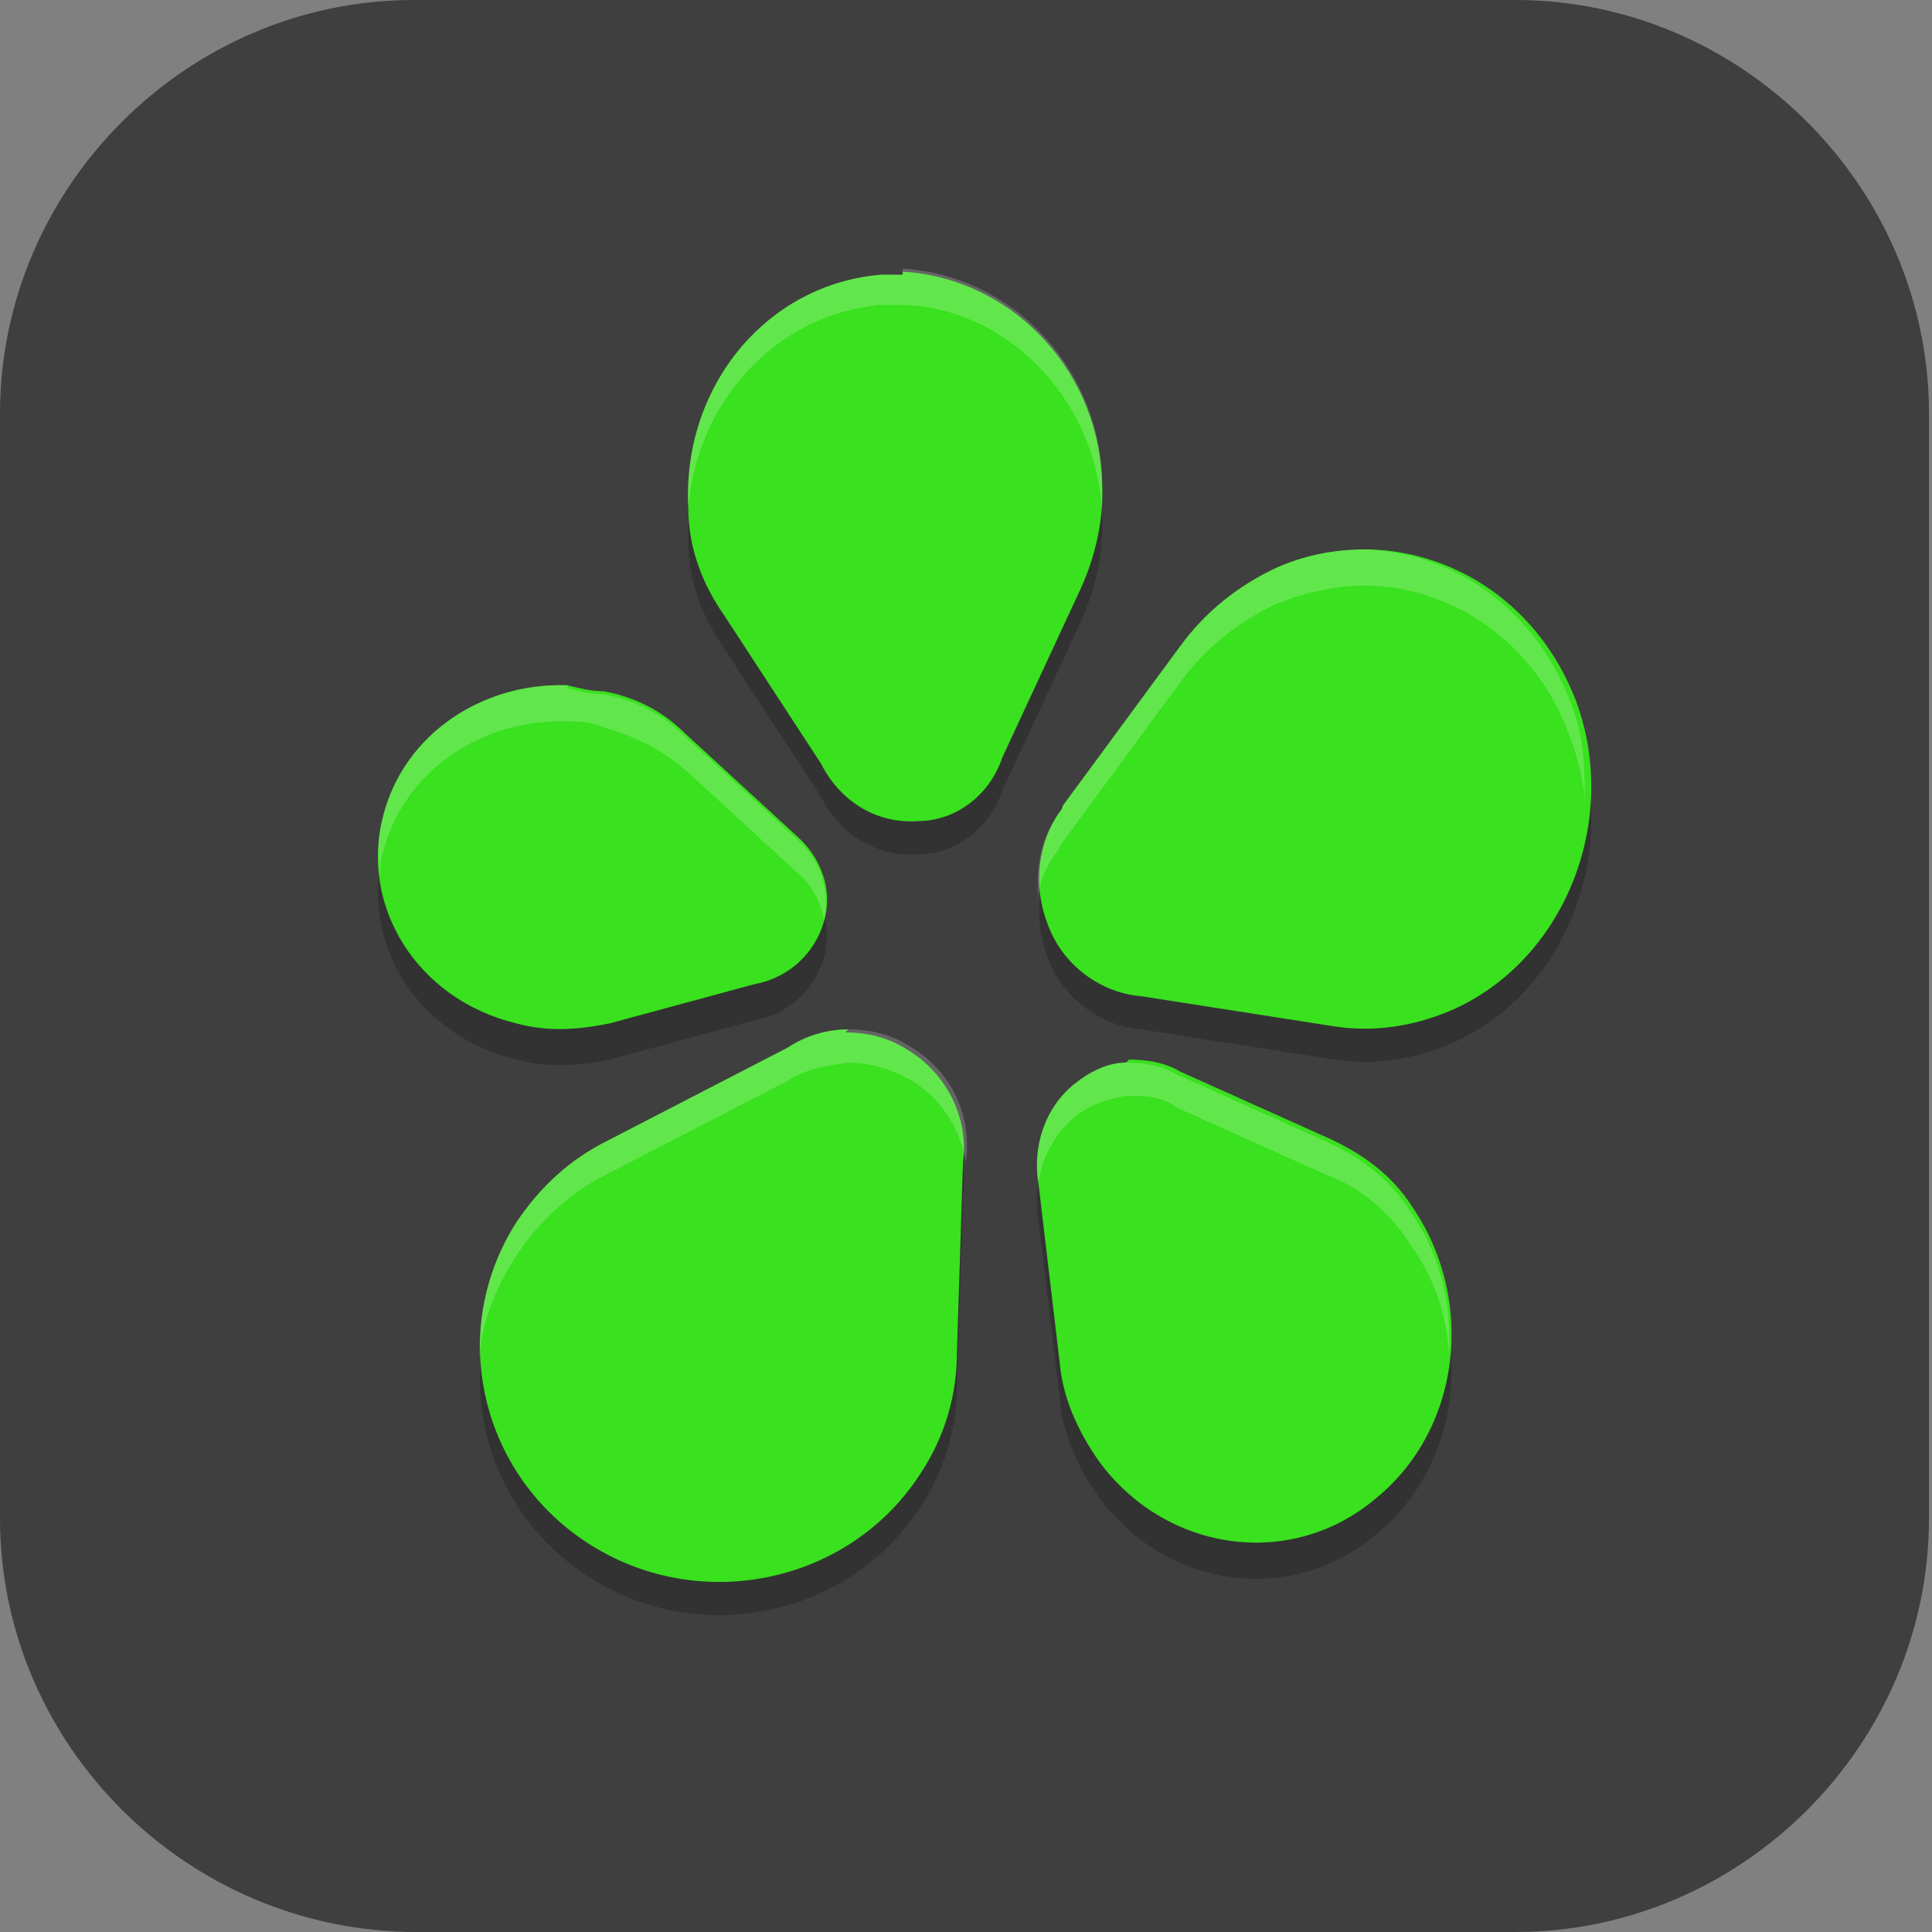 <?xml version="1.0" encoding="UTF-8"?>
<svg id="_图层_1" xmlns="http://www.w3.org/2000/svg" version="1.1" viewBox="0 0 64 64" width="22" height="22">
  <rect x="0" y="0" width="64" height="64" fill="#808080" stroke="none"/>
  <!-- Generator: Adobe Illustrator 29.0.1, SVG Export Plug-In . SVG Version: 2.1.0 Build 192)  -->
  <defs>
    <style>
      .st0, .st1, .st2 {
        display: none;
      }

      .st0, .st3 {
        fill: #3f3f3f;
      }

      .st1, .st2, .st4, .st5 {
        isolation: isolate;
      }

      .st1, .st4, .st5 {
        opacity: .2;
      }

      .st2 {
        opacity: .1;
      }

      .st2, .st5 {
        fill: #fff;
      }

      .st6 {
        fill: #39e11e;
      }
    </style>
  </defs>
  <path class="st3" d="M50.4,64H13.8c-7.6,0-13.8-6.2-13.8-13.7V13.7C0,6.2,6.2,0,13.7,0h36.5c7.5,0,13.7,6.2,13.7,13.7v36.6c0,7.5-6.2,13.7-13.7,13.7h.1Z"/>
  <g>
    <path class="st1" d="M32,1.1h0c17.7,0,32,14.2,32,31.8h0c0,17.6-14.3,31.8-32,31.8h0C14.3,64.7,0,50.5,0,32.9h0C0,15.4,14.3,1.1,32,1.1Z"/>
    <path class="st0" d="M32,0h0c17.7,0,32,14.2,32,31.8h0c0,17.6-14.3,31.8-32,31.8h0C14.3,63.6,0,49.4,0,31.8h0C0,14.2,14.3,0,32,0Z"/>
    <path class="st4" d="M29.9,10.2c-.2,0-.5,0-.7,0-3.8.3-6.6,3.7-6.4,7.7,0,1.4.5,2.6,1.2,3.6l3.2,4.9c.6,1.2,1.8,2,3.2,1.9,1.3,0,2.4-.9,2.8-2.1l2.6-5.6h0c.5-1.1.8-2.4.7-3.7-.2-3.7-3.1-6.6-6.6-6.8ZM45.2,19.3c-1,0-2,.2-2.9.6-1.3.6-2.4,1.5-3.2,2.6l-3.9,5.3c0,0,0,.1-.1.2h0s0,0,0,0c-.7,1-.9,2.4-.4,3.7.5,1.4,1.8,2.3,3.1,2.4h0s6.4,1,6.4,1h0c1.3.2,2.6,0,3.8-.5,3.8-1.6,5.7-6.3,4.2-10.3-1.2-3.1-3.9-4.9-6.8-5h0ZM18.8,23.9c-2.8-.1-5.4,1.6-6.1,4.3-.8,3,1.1,6.1,4.4,6.9,1.1.3,2.1.2,3.1,0l4.8-1.3c1.1-.2,2-1,2.3-2.1.3-1-.1-2.1-.9-2.8l-3.7-3.4h0c-.7-.7-1.6-1.2-2.7-1.4-.4,0-.8-.1-1.2-.2h0ZM28.1,35.2c-.7,0-1.4.2-2,.6l-6,3.1h0c-1.2.6-2.2,1.5-3,2.7-2.3,3.6-1.2,8.4,2.5,10.7,3.7,2.3,8.6,1.2,10.9-2.4.8-1.2,1.2-2.6,1.2-4l.2-6.3c.2-1.4-.5-2.9-1.8-3.7-.6-.4-1.3-.6-2.1-.6ZM37.3,36.4c-.6,0-1.2.3-1.7.7-1,.8-1.4,2.1-1.2,3.3l.7,5.9h0c.1,1.2.6,2.3,1.3,3.3,2.2,3,6.3,3.6,9.1,1.3,2.9-2.3,3.4-6.6,1.3-9.7-.7-1.1-1.7-1.8-2.8-2.3l-4.9-2.2c-.5-.3-1.1-.4-1.7-.4Z"/>
    <path class="st6" d="M29.9,9.1c-.2,0-.5,0-.7,0-3.8.3-6.6,3.7-6.4,7.7,0,1.4.5,2.6,1.2,3.6l3.2,4.9c.6,1.2,1.8,2,3.2,1.9,1.3,0,2.4-.9,2.8-2.1l2.6-5.6h0c.5-1.1.8-2.4.7-3.7-.2-3.7-3.1-6.6-6.6-6.8ZM45.2,18.2c-1,0-2,.2-2.9.6-1.3.6-2.4,1.5-3.2,2.6l-3.9,5.3c0,0,0,.1-.1.2h0s0,0,0,0c-.7,1-.9,2.4-.4,3.7.5,1.4,1.8,2.3,3.1,2.4h0s6.4,1,6.4,1h0c1.3.2,2.6,0,3.8-.5,3.8-1.6,5.7-6.3,4.2-10.3-1.2-3.1-3.9-4.9-6.8-5ZM18.8,22.7c-2.8-.1-5.4,1.6-6.1,4.3-.8,3,1.1,6.1,4.4,6.9,1.1.3,2.1.2,3.1,0l4.8-1.3c1.1-.2,2-1,2.3-2.1.3-1-.1-2.1-.9-2.8l-3.7-3.4h0c-.7-.7-1.6-1.2-2.7-1.4-.4,0-.8-.1-1.2-.2ZM28.1,34.1c-.7,0-1.4.2-2,.6l-6,3.1h0c-1.2.6-2.2,1.5-3,2.7-2.3,3.6-1.2,8.4,2.5,10.7,3.7,2.3,8.6,1.2,10.9-2.4.8-1.2,1.2-2.6,1.2-4l.2-6.3c.2-1.4-.5-2.9-1.8-3.7-.6-.4-1.3-.6-2.1-.6ZM37.3,35.2c-.6,0-1.2.3-1.7.7-1,.8-1.4,2.1-1.2,3.3l.7,5.9h0c.1,1.2.6,2.3,1.3,3.3,2.2,3,6.3,3.6,9.1,1.3,2.9-2.3,3.4-6.6,1.3-9.7-.7-1.1-1.7-1.8-2.8-2.3l-4.9-2.2c-.5-.3-1.1-.4-1.7-.4Z"/>
    <path class="st2" d="M32,0C14.3,0,0,14.2,0,31.8s0,.3,0,.4C.4,14.9,14.5,1.1,32,1.1s31.6,13.8,32,31.1c0-.1,0-.3,0-.4C64,14.2,49.7,0,32,0Z"/>
    <path class="st5" d="M29.9,9.1c-.2,0-.5,0-.7,0-3.8.3-6.6,3.7-6.4,7.7,0,0,0,0,0,0,.3-3.5,2.9-6.4,6.4-6.7.2,0,.5,0,.7,0,3.4.1,6.3,3,6.6,6.7,0-.3,0-.7,0-1.1-.2-3.7-3.1-6.6-6.6-6.8ZM45.2,18.2c-1,0-2,.2-2.9.6-1.3.6-2.4,1.5-3.2,2.6l-3.9,5.3c0,0,0,.1-.1.2h0s0,0,0,0c-.6.8-.8,1.8-.7,2.9,0-.6.3-1.2.7-1.7h0,0c0,0,0-.1.1-.2l3.9-5.3c.8-1.1,1.9-2,3.2-2.6,1-.4,2-.6,2.9-.6,2.9,0,5.7,1.9,6.8,5,.3.8.5,1.6.5,2.3,0-1.2,0-2.3-.5-3.5-1.2-3.1-3.9-4.9-6.8-5ZM18.8,22.7c-2.8-.1-5.4,1.6-6.1,4.3-.2.7-.2,1.3-.1,2,0-.3,0-.6.1-.8.7-2.7,3.3-4.4,6.1-4.3.4,0,.8,0,1.2.2,1.1.3,2,.8,2.7,1.4h0s3.7,3.4,3.7,3.4c.5.4.8,1,.9,1.6.2-1-.1-2-.9-2.7l-3.7-3.4h0c-.7-.7-1.6-1.2-2.7-1.4-.4,0-.8-.1-1.2-.2ZM28.1,34.1c-.7,0-1.4.2-2,.6l-6,3.1h0c-1.2.6-2.2,1.5-3,2.7-.9,1.4-1.3,3.1-1.2,4.6,0-1.2.5-2.4,1.2-3.5.8-1.2,1.8-2.1,3-2.7h0s6-3.1,6-3.1c.6-.4,1.3-.5,2-.6.7,0,1.4.2,2.1.6,1,.6,1.6,1.6,1.8,2.7h0c.2-1.6-.5-3-1.8-3.8-.6-.4-1.3-.6-2.1-.6ZM37.3,35.2c-.6,0-1.2.3-1.7.7-1,.8-1.4,2.1-1.2,3.3.1-.8.5-1.6,1.2-2.2.5-.4,1.1-.6,1.7-.7.6,0,1.2,0,1.7.4l4.9,2.2c1.1.4,2.1,1.2,2.8,2.3.8,1.1,1.2,2.3,1.3,3.6.1-1.6-.3-3.3-1.3-4.7-.7-1.1-1.7-1.8-2.8-2.3l-4.9-2.2c-.5-.3-1.1-.4-1.7-.4Z"/>
  </g>
</svg>